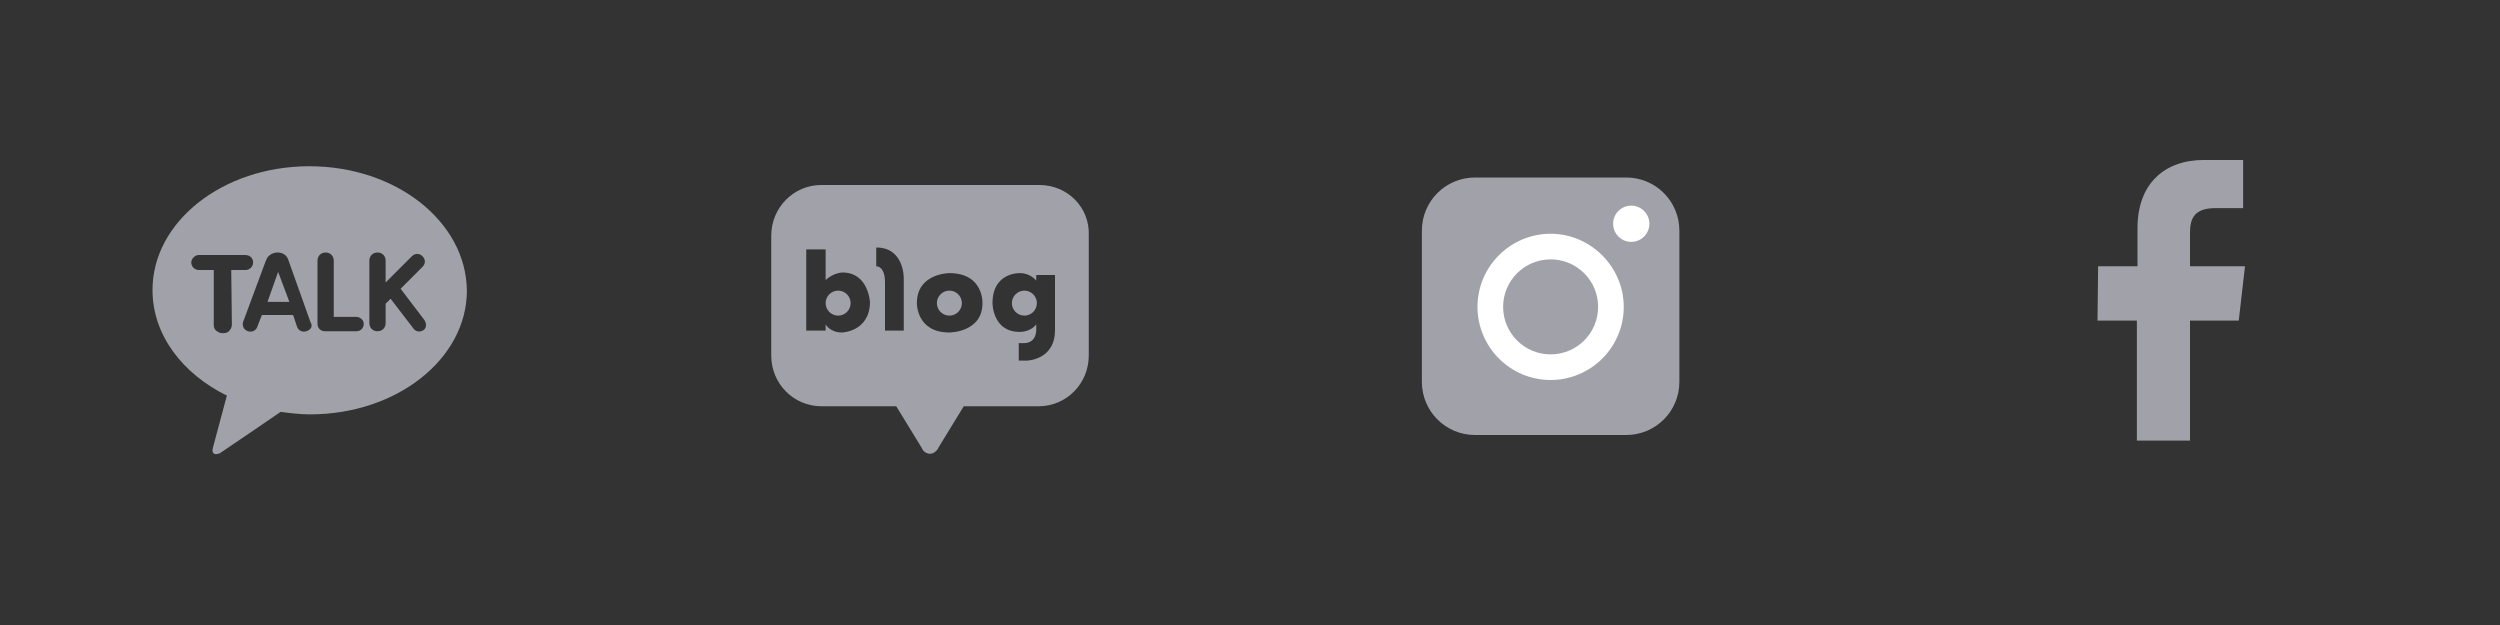 <?xml version="1.0" encoding="utf-8"?>
<!-- Generator: Adobe Illustrator 25.4.1, SVG Export Plug-In . SVG Version: 6.00 Build 0)  -->
<svg version="1.1" id="Layer_1" xmlns="http://www.w3.org/2000/svg" xmlns:xlink="http://www.w3.org/1999/xlink" x="0px" y="0px"
	 viewBox="0 0 400 100" style="enable-background:new 0 0 400 100;" xml:space="preserve">
<rect x="0" y="0" width="400" height="100" fill="#333333" stroke="none"/>
<style type="text/css">
	.st0{fill:#A1A1A9;}
	.st1{fill:#FFFFFF;}
</style>
<g>
	<path class="st0" d="M49.5,26.6c-13.9,0-25.1,8.9-25.1,19.8c0,7.2,4.8,13.4,11.9,16.9c-0.5,1.9-1.9,7.1-2.2,8.2
		c-0.4,1.3,0.5,1.3,1.1,1c0.5-0.3,6.9-4.7,9.7-6.6c1.5,0.2,3.1,0.4,4.7,0.4c13.9,0,25.1-8.9,25.1-19.8
		C74.6,35.5,63.4,26.6,49.5,26.6z M37.1,52c0,0.3-0.2,0.7-0.4,0.9c-0.2,0.3-0.6,0.4-0.9,0.4h-0.3c-0.3,0-0.7-0.2-0.9-0.4
		c-0.3-0.2-0.4-0.6-0.4-0.9v-8.8h-2.4c-0.7,0-1.2-0.6-1.2-1.2s0.6-1.2,1.2-1.2h7.4c0.8,0,1.3,0.5,1.3,1.2s-0.6,1.2-1.2,1.2H37
		L37.1,52L37.1,52z M49,53c-0.6,0.2-1.3-0.1-1.5-0.8l-0.6-1.8h-5l-0.7,1.8c-0.2,0.7-0.9,1-1.5,0.8c-0.7-0.2-1-0.9-0.8-1.5l3.6-9.7
		c0-0.1,0.1-0.1,0.1-0.2c0.2-0.7,1-1.2,1.8-1.2c0.9,0,1.5,0.5,1.7,1.1l3.6,10.1C50.1,52.2,49.7,52.8,49,53z M57,53h-5
		c-0.7,0-1.2-0.5-1.2-1.2c0-0.1,0-0.1,0-0.2c0,0,0-0.1,0-0.2v-9.7c0-0.8,0.6-1.3,1.3-1.3c0.8,0,1.3,0.6,1.3,1.3v9H57
		c0.6,0,1.2,0.5,1.2,1.1C58.2,52.5,57.7,53,57,53z M67.8,52.8c-0.6,0.4-1.3,0.3-1.7-0.3l-3.6-4.7l-0.8,0.8v3.1
		c0,0.8-0.6,1.3-1.3,1.3c-0.8,0-1.3-0.6-1.3-1.3v-10c0-0.8,0.6-1.3,1.3-1.3c0.8,0,1.3,0.6,1.3,1.3v3.5l4.2-4.2
		c0.5-0.5,1.2-0.5,1.7,0s0.5,1.2,0,1.7l-3.5,3.5l3.8,5C68.3,51.8,68.2,52.5,67.8,52.8z"/>
	<path class="st0" d="M44.5,43.5l-1.7,4.8h3.5L44.5,43.5L44.5,43.5z"/>
</g>
<g>
	<path class="st0" d="M163.9,46.5c-1.1,0-2,0.9-2,2s0.9,2,2,2s2-0.9,2-2S165,46.5,163.9,46.5z"/>
	<path class="st0" d="M134.1,46.5c-1.1,0-2,0.9-2,2s0.9,2,2,2s2-0.9,2-2S135.2,46.5,134.1,46.5z"/>
	<path class="st0" d="M151.9,46.5c-1.1,0-2,0.9-2,2s0.9,2,2,2s2-0.9,2-2S153,46.5,151.9,46.5z"/>
	<path class="st0" d="M166.3,29.6h-34.9c-4.4,0-8,3.6-8,8.1v19.2c0,4.5,3.6,8.1,8,8.1h12l4.1,6.7c0,0,0,0.1,0.1,0.2
		c0.2,0.4,0.7,0.7,1.2,0.7s0.9-0.3,1.2-0.7c0.1-0.1,0.1-0.2,0.1-0.2l4.1-6.7h12c4.4,0,8-3.6,8-8.1V37.7
		C174.4,33.2,170.8,29.6,166.3,29.6z M134.7,53.2c-1.9,0-2.6-1.3-2.6-1.3v1H129v-13h3.1v4.9c1.3-1.2,2.7-1.2,2.7-1.2
		c4.2,0,4.4,4.8,4.4,4.8C139.1,53.1,134.7,53.2,134.7,53.2z M144.6,44.5v8.4h-3v-7.7c0-2.7-1.4-2.6-1.4-2.6v-3
		C144.7,39.6,144.6,44.5,144.6,44.5z M157.2,48.5c0,4.7-5.3,4.7-5.3,4.7c-5.3,0-5.2-4.7-5.2-4.7c0-4.8,5.2-4.8,5.2-4.8
		C157.4,43.7,157.2,48.5,157.2,48.5z M168.8,52.8c0,4.9-4.6,4.9-4.6,4.9H163v-2.8h0.8c2.2,0,2-2.3,2-2.3v-0.7
		c-1,1.3-2.7,1.2-2.7,1.2c-4.3,0-4.3-4.6-4.3-4.6c0-5,4.4-4.8,4.4-4.8c1.7,0,2.6,1.2,2.6,1.2V44h3V52.8z"/>
</g>
<g id="XMLID_35_">
	<path id="XMLID_38_" class="st0" d="M260.2,28.4H236c-4.7,0-8.5,3.8-8.5,8.5v24.2c0,4.7,3.8,8.5,8.5,8.5h24.2
		c4.7,0,8.5-3.8,8.5-8.5V36.9C268.7,32.2,264.9,28.4,260.2,28.4z"/>
	<path id="XMLID_41_" class="st1" d="M248.1,37.4c-6.4,0-11.7,5.2-11.7,11.7c0,6.4,5.2,11.7,11.7,11.7c6.4,0,11.7-5.2,11.7-11.7
		C259.8,42.7,254.5,37.4,248.1,37.4z M248.1,56.7c-4.2,0-7.6-3.4-7.6-7.6s3.4-7.6,7.6-7.6c4.2,0,7.6,3.4,7.6,7.6
		S252.3,56.7,248.1,56.7z"/>
	<circle id="XMLID_42_" class="st1" cx="261" cy="35.8" r="2.9"/>
</g>
<path class="st0" d="M335.6,51.3h6.3l0,19.2h8.5l0-19.2h7.8l1-8.7h-8.8v-5.3c0-2.4,0.7-4,4.1-4l4.4,0v-7.7h-6.3
	c-6.3,0-10.6,3.8-10.6,10.9v6.1h-6.3L335.6,51.3z"/>
</svg>
